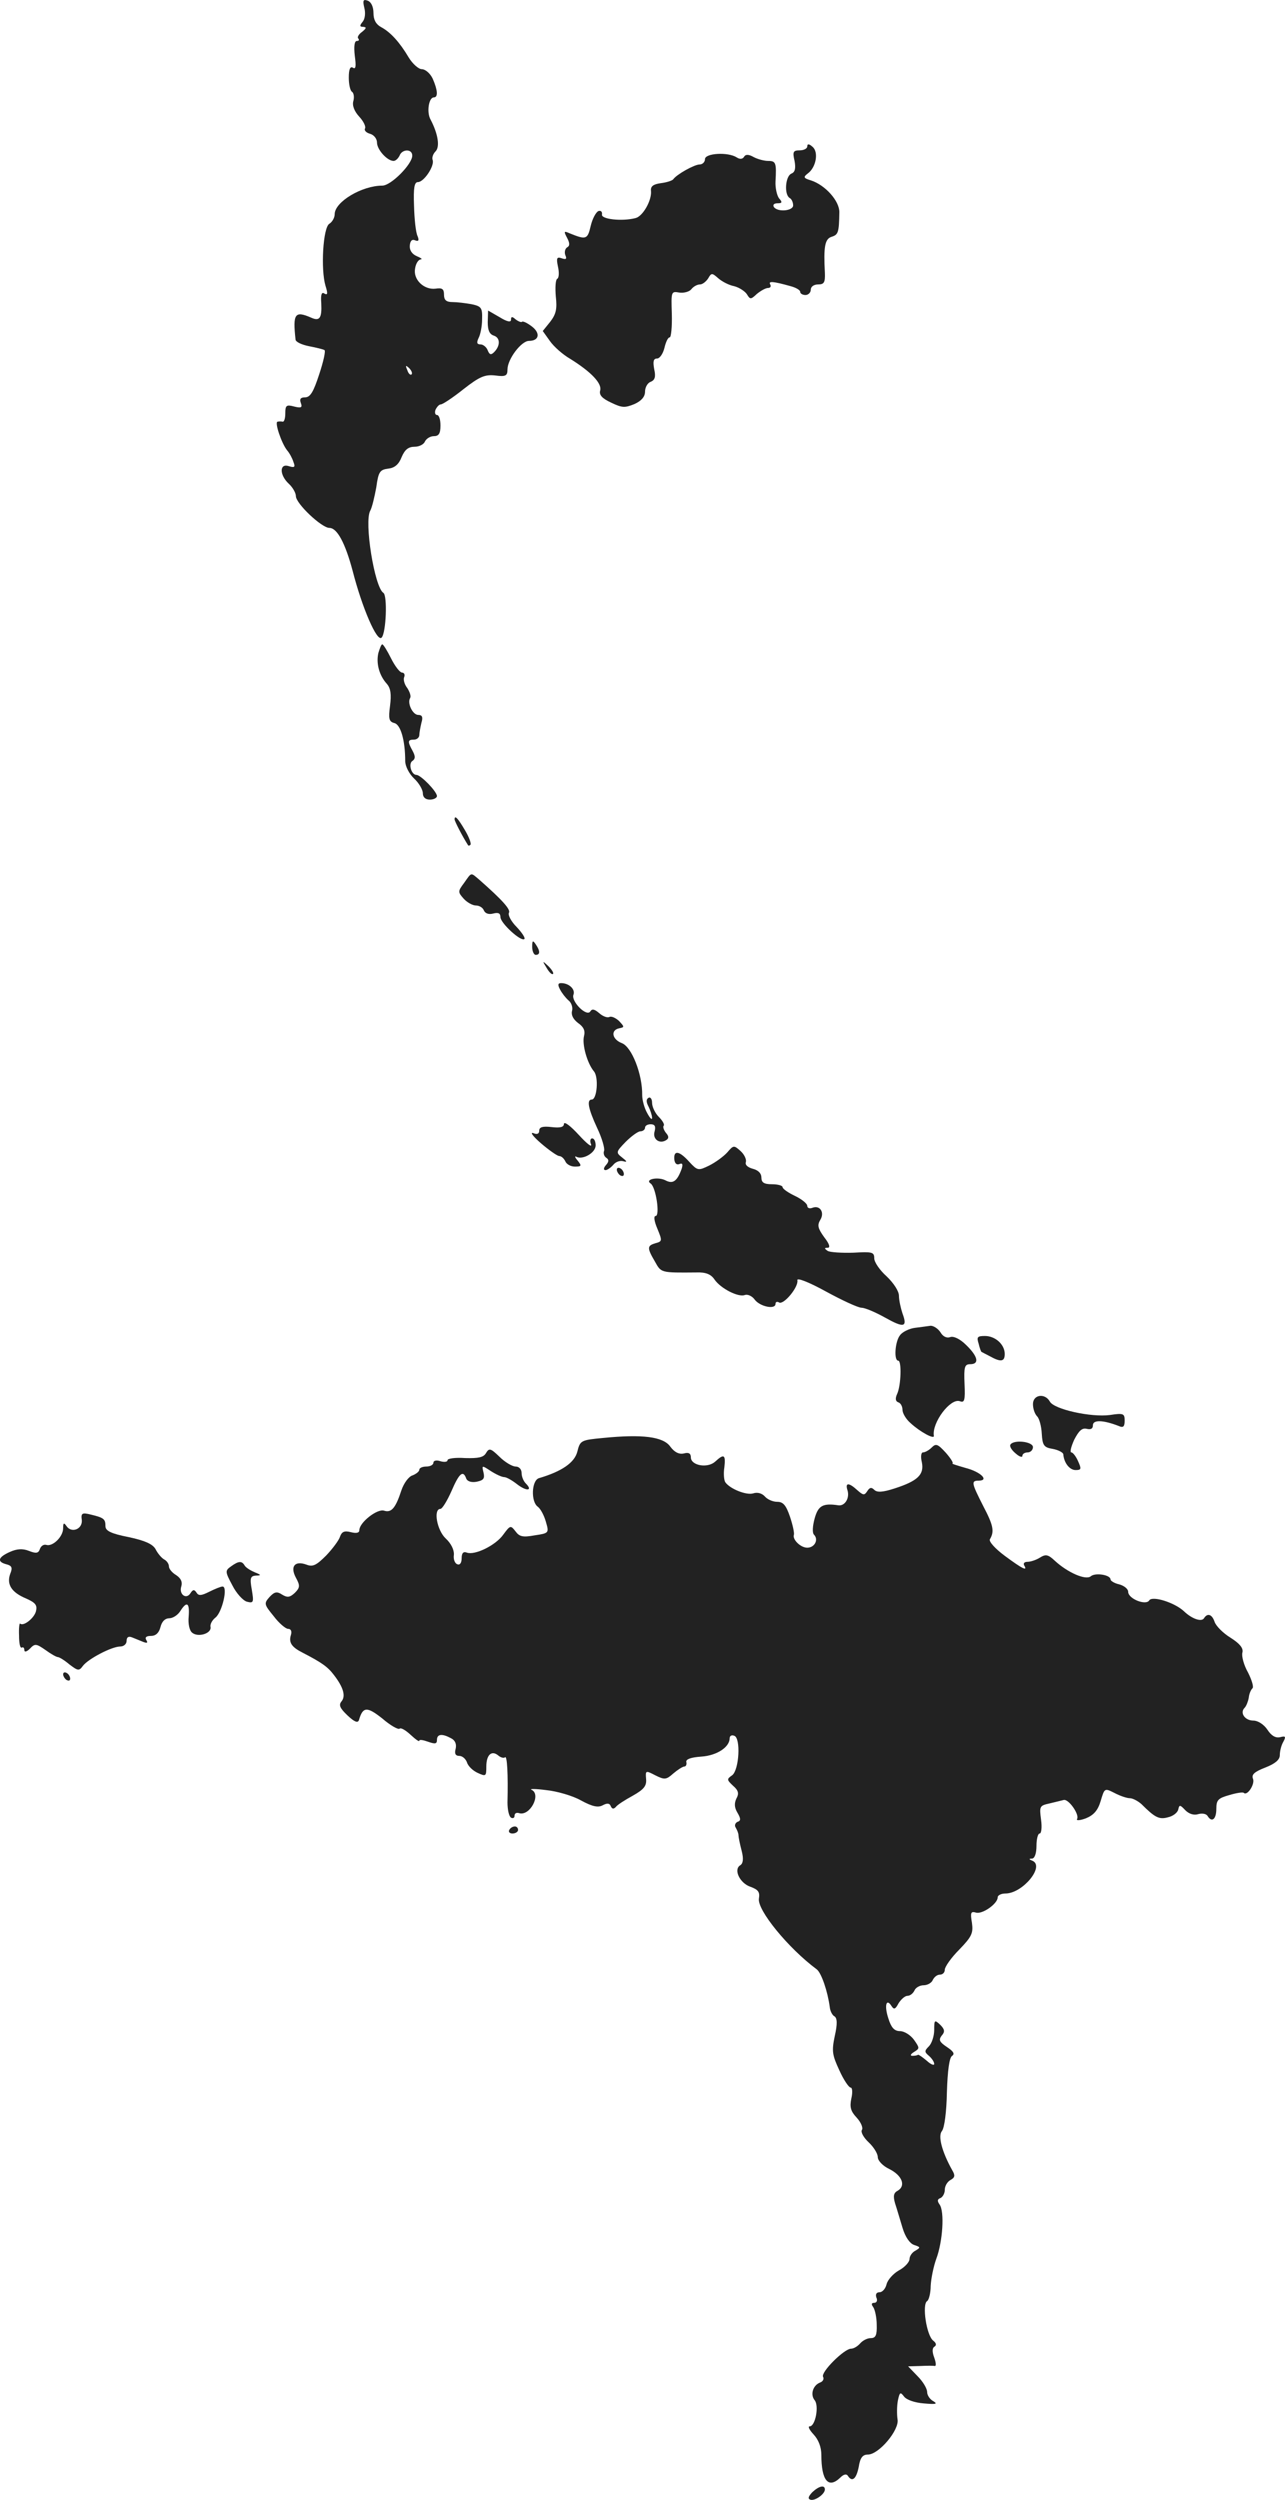 <?xml version="1.0" standalone="no"?>
<!DOCTYPE svg PUBLIC "-//W3C//DTD SVG 20010904//EN"
 "http://www.w3.org/TR/2001/REC-SVG-20010904/DTD/svg10.dtd">
<svg version="1.0" xmlns="http://www.w3.org/2000/svg"
 width="364.371pt" height="708.466pt" viewBox="0 0 364.371 708.466"
 preserveAspectRatio="xMidYMid meet">
<g transform="translate(-837.098,1352.606) scale(0.1,-0.1)"
fill="#222222" stroke="none">
<path d="M9404 13504 c4 -15 2 -32 -5 -40 -9 -11 -8 -14 2 -14 10 -1 9 -4 -3
-14 -10 -7 -15 -16 -11 -19 3 -4 2 -7 -4 -7 -7 0 -9 -15 -6 -42 4 -29 3 -39
-5 -34 -8 5 -12 -4 -12 -28 0 -19 4 -37 9 -40 5 -3 7 -15 4 -26 -4 -13 3 -30
17 -45 12 -13 19 -28 16 -33 -3 -5 3 -12 14 -15 11 -3 20 -14 20 -25 0 -20 29
-52 47 -52 6 0 13 7 17 15 7 19 36 20 36 0 0 -24 -60 -85 -85 -85 -58 0 -135
-46 -135 -81 0 -10 -7 -22 -15 -27 -18 -10 -25 -129 -11 -176 7 -22 6 -27 -3
-22 -8 6 -11 -3 -9 -28 2 -42 -5 -51 -29 -40 -46 20 -52 11 -44 -62 0 -7 18
-15 38 -19 21 -4 41 -9 44 -11 4 -2 -3 -33 -15 -69 -16 -49 -25 -65 -40 -65
-13 0 -16 -5 -12 -16 5 -13 1 -15 -19 -10 -22 6 -25 3 -25 -19 0 -14 -3 -24
-7 -24 -5 1 -11 1 -15 0 -9 -1 11 -61 27 -81 7 -8 15 -23 18 -33 6 -15 3 -17
-13 -12 -27 9 -27 -25 0 -50 11 -10 20 -26 20 -35 0 -21 73 -90 95 -90 22 0
45 -43 66 -122 27 -105 69 -202 82 -189 13 13 17 120 5 127 -25 16 -55 202
-37 233 5 9 12 39 17 66 6 44 10 50 34 53 18 2 30 12 38 33 9 21 19 29 37 29
13 0 26 7 29 15 4 8 15 15 25 15 14 0 19 7 19 30 0 17 -4 30 -10 30 -5 0 -7 7
-4 15 4 8 10 15 15 15 5 0 34 19 64 43 46 36 61 42 90 39 30 -4 35 -1 35 17 0
29 39 81 61 81 29 0 33 22 8 41 -13 10 -26 16 -28 13 -2 -2 -10 1 -18 7 -10 9
-13 8 -13 -1 0 -8 -11 -6 -32 7 l-33 19 -1 -33 c0 -23 5 -34 17 -38 19 -6 19
-29 1 -47 -9 -9 -13 -7 -18 5 -3 9 -13 17 -20 17 -11 0 -12 5 -6 18 5 9 10 33
10 53 1 33 -2 37 -30 43 -17 3 -41 6 -54 6 -18 0 -24 6 -24 21 0 16 -5 20 -24
17 -33 -4 -64 26 -58 57 2 14 9 25 16 26 6 0 1 4 -11 9 -14 6 -21 17 -20 30 1
13 6 19 15 15 10 -4 12 0 7 12 -5 10 -9 48 -10 86 -2 51 1 67 11 67 17 0 47
45 42 62 -3 7 1 18 8 25 13 13 7 50 -14 90 -12 21 -5 63 9 63 13 0 11 21 -3
53 -7 15 -21 27 -31 27 -9 0 -26 15 -37 33 -26 44 -52 72 -78 86 -15 8 -22 21
-22 40 0 17 -6 31 -16 35 -13 5 -15 1 -10 -20z m134 -1039 c-3 -3 -9 2 -12 12
-6 14 -5 15 5 6 7 -7 10 -15 7 -18z"/>
<path d="M10660 13111 c0 -6 -10 -11 -21 -11 -19 0 -21 -4 -15 -30 4 -22 1
-32 -9 -36 -17 -7 -21 -59 -5 -69 6 -3 10 -13 10 -21 0 -16 -45 -20 -55 -4 -3
6 1 10 11 10 13 0 14 3 4 14 -6 8 -11 30 -10 48 3 53 1 58 -21 58 -11 0 -30 5
-41 11 -14 8 -23 8 -27 1 -4 -7 -12 -8 -21 -2 -25 16 -90 12 -90 -5 0 -8 -7
-15 -15 -15 -15 0 -65 -28 -75 -42 -3 -4 -19 -9 -35 -11 -22 -3 -30 -9 -28
-23 2 -26 -23 -71 -44 -76 -39 -10 -98 -3 -95 10 1 8 -3 12 -10 10 -7 -3 -17
-21 -22 -42 -9 -39 -13 -40 -60 -21 -16 7 -17 6 -7 -13 8 -15 8 -23 0 -27 -6
-4 -8 -14 -5 -22 5 -11 2 -13 -10 -9 -14 5 -16 1 -11 -23 4 -17 3 -33 -2 -35
-5 -3 -6 -26 -4 -50 4 -35 1 -50 -16 -72 l-21 -26 20 -28 c11 -16 37 -39 58
-51 58 -36 90 -69 85 -89 -4 -13 5 -23 31 -35 31 -15 39 -15 66 -4 20 9 30 21
30 35 0 12 7 25 16 28 12 5 15 14 10 36 -4 22 -2 30 8 30 8 0 17 14 21 30 4
17 10 30 15 30 4 0 7 30 6 66 -2 64 -2 65 21 61 12 -2 28 2 34 9 6 8 17 14 25
14 7 0 17 8 23 17 9 16 11 16 28 1 10 -9 30 -20 46 -23 15 -4 31 -15 36 -23 9
-15 11 -15 28 1 11 9 25 17 32 17 7 0 9 5 6 10 -6 10 8 9 58 -5 15 -4 27 -11
27 -16 0 -5 7 -9 15 -9 8 0 15 7 15 15 0 9 9 15 21 15 17 0 20 6 19 33 -4 74
0 96 19 102 19 6 21 12 22 69 1 32 -40 78 -81 91 -20 6 -22 9 -9 19 24 17 32
61 14 76 -10 9 -15 9 -15 1z"/>
<path d="M9444 11676 c-7 -29 2 -64 24 -88 11 -13 13 -30 9 -62 -5 -37 -3 -45
12 -49 18 -4 31 -49 31 -108 0 -14 11 -36 25 -49 14 -13 25 -32 25 -42 0 -11
7 -18 20 -18 11 0 20 5 20 10 0 13 -46 60 -58 60 -15 0 -24 33 -11 40 8 6 8
13 0 28 -15 27 -14 32 4 32 8 0 15 6 15 13 0 6 3 22 6 35 5 16 2 22 -9 22 -16
0 -32 34 -23 48 3 5 -1 17 -8 28 -8 10 -12 24 -9 31 3 7 0 13 -6 13 -6 0 -20
18 -31 40 -11 22 -22 40 -25 40 -3 0 -7 -11 -11 -24z"/>
<path d="M9660 11204 c0 -5 21 -46 38 -73 1 -2 4 -2 7 1 3 3 -4 22 -16 42 -20
34 -29 43 -29 30z"/>
<path d="M9687 11024 c-18 -24 -18 -26 -1 -45 9 -10 25 -19 34 -19 10 0 20 -6
23 -14 4 -9 14 -12 26 -9 15 4 21 1 21 -10 0 -17 59 -71 68 -62 3 3 -7 18 -22
34 -16 16 -25 34 -22 40 6 9 -18 36 -84 94 -25 21 -21 22 -43 -9z"/>
<path d="M9880 10843 c0 -13 5 -23 10 -23 13 0 13 11 0 30 -8 12 -10 11 -10
-7z"/>
<path d="M9921 10783 c7 -12 15 -20 18 -17 3 2 -3 12 -13 22 -17 16 -18 16 -5
-5z"/>
<path d="M9959 10722 c5 -10 16 -24 24 -31 8 -6 13 -20 10 -30 -3 -12 4 -24
17 -34 16 -11 21 -22 17 -37 -6 -24 9 -77 28 -100 14 -16 9 -80 -6 -80 -15 0
-10 -26 15 -80 14 -29 22 -58 20 -65 -3 -7 0 -16 6 -20 8 -5 8 -11 -1 -21 -7
-8 -7 -14 -1 -14 5 0 15 7 22 15 7 9 20 13 29 10 11 -3 10 0 -3 10 -19 15 -19
16 9 45 16 16 35 30 42 30 7 0 13 5 13 10 0 6 7 10 16 10 12 0 15 -6 11 -21
-6 -21 14 -36 33 -24 8 5 8 11 -1 21 -6 8 -9 17 -6 20 3 3 -3 14 -14 25 -10
10 -19 28 -19 40 0 11 -5 17 -10 14 -7 -4 -7 -12 0 -25 5 -10 10 -25 10 -32 0
-7 -6 -1 -14 14 -8 14 -14 37 -14 50 1 60 -30 138 -58 148 -28 11 -32 37 -7
42 15 3 15 4 -1 21 -10 9 -22 14 -27 11 -6 -3 -19 2 -29 11 -13 11 -20 13 -25
5 -10 -17 -55 28 -48 47 6 15 -12 33 -35 33 -9 0 -10 -5 -3 -18z"/>
<path d="M9970 10341 c0 -9 -10 -12 -35 -9 -25 3 -35 0 -35 -10 0 -9 -6 -12
-17 -7 -10 3 0 -10 22 -29 22 -19 45 -35 51 -36 7 0 14 -7 18 -15 3 -8 15 -15
27 -15 19 0 20 2 8 17 -8 9 -9 14 -4 11 18 -10 55 11 55 32 0 11 -4 20 -10 20
-5 0 -7 -8 -3 -17 3 -10 -12 2 -35 27 -23 25 -41 39 -42 31z"/>
<path d="M10433 10260 c-10 -11 -33 -28 -51 -37 -31 -15 -33 -15 -57 11 -28
31 -44 33 -42 7 1 -11 6 -17 14 -14 9 4 11 0 7 -13 -13 -36 -25 -44 -46 -33
-21 11 -60 3 -42 -9 15 -10 27 -92 14 -92 -6 0 -4 -15 5 -36 14 -34 14 -36 -5
-41 -24 -7 -25 -13 -2 -52 18 -32 15 -32 118 -31 26 1 41 -5 51 -20 18 -26 68
-51 86 -44 8 3 21 -3 28 -13 15 -20 59 -29 59 -12 0 6 5 7 10 4 13 -8 56 44
52 63 -2 8 32 -5 81 -32 46 -25 91 -46 101 -46 9 0 38 -12 65 -27 55 -31 66
-29 51 11 -5 15 -10 38 -10 50 0 13 -15 36 -35 55 -19 17 -35 40 -35 51 0 18
-6 19 -59 16 -33 -1 -66 1 -73 5 -10 7 -10 9 0 9 8 0 5 11 -10 30 -18 25 -20
34 -11 49 13 21 -1 43 -23 34 -8 -3 -14 0 -14 6 0 6 -16 19 -35 28 -19 9 -35
20 -35 25 0 4 -13 8 -30 8 -23 0 -30 5 -30 19 0 12 -9 21 -25 25 -14 4 -22 11
-19 19 2 7 -4 21 -15 31 -19 17 -20 17 -38 -4z"/>
<path d="M10120 10211 c0 -5 5 -13 10 -16 6 -3 10 -2 10 4 0 5 -4 13 -10 16
-5 3 -10 2 -10 -4z"/>
<path d="M10965 9763 c-16 -2 -36 -12 -42 -21 -14 -17 -18 -72 -5 -72 10 0 8
-70 -3 -94 -6 -13 -5 -21 3 -24 7 -2 12 -12 12 -21 0 -10 10 -27 23 -38 27
-25 68 -47 66 -36 -6 37 47 108 74 98 13 -5 15 3 13 49 -2 48 0 56 16 56 27 0
22 22 -11 54 -18 18 -36 26 -45 23 -10 -4 -21 1 -28 13 -7 11 -20 19 -28 19
-8 -1 -28 -4 -45 -6z"/>
<path d="M11146 9718 c3 -13 7 -23 8 -23 0 0 11 -6 23 -12 32 -18 43 -16 43 6
0 27 -27 51 -56 51 -22 0 -24 -3 -18 -22z"/>
<path d="M11300 9547 c0 -13 5 -28 12 -35 6 -6 12 -28 13 -49 2 -33 6 -39 31
-43 16 -3 29 -10 30 -15 2 -25 18 -45 35 -45 16 0 17 3 7 25 -6 14 -15 25 -19
25 -5 0 -1 16 8 36 13 25 22 34 35 31 12 -3 18 0 18 10 0 16 29 15 73 -2 13
-6 17 -2 17 15 0 20 -3 22 -42 16 -53 -7 -158 16 -170 38 -14 25 -48 20 -48
-7z"/>
<path d="M10081 9451 c-63 -6 -65 -7 -73 -39 -8 -31 -44 -56 -109 -75 -21 -7
-23 -67 -3 -81 8 -6 18 -25 23 -43 9 -31 9 -32 -32 -38 -33 -6 -43 -4 -54 11
-14 18 -15 18 -35 -9 -22 -31 -81 -59 -103 -51 -10 4 -15 -1 -15 -16 0 -13 -5
-20 -12 -17 -7 2 -12 14 -10 27 1 14 -8 32 -23 46 -25 23 -36 84 -15 84 5 0
19 23 31 50 22 51 33 61 42 36 3 -8 15 -12 30 -9 19 4 23 9 19 26 -5 21 -5 21
21 4 14 -9 31 -17 38 -17 6 0 22 -9 36 -20 27 -21 46 -19 25 2 -7 7 -12 20
-12 30 0 10 -7 18 -17 18 -9 0 -30 12 -46 28 -25 24 -29 25 -38 10 -7 -12 -21
-15 -59 -14 -27 2 -50 -1 -50 -6 0 -5 -9 -6 -20 -3 -11 4 -20 2 -20 -4 0 -6
-9 -11 -20 -11 -11 0 -20 -4 -20 -9 0 -5 -9 -12 -19 -16 -11 -3 -25 -22 -32
-43 -16 -49 -28 -64 -49 -57 -20 6 -70 -34 -70 -55 0 -8 -8 -10 -24 -6 -19 5
-26 1 -31 -13 -3 -10 -21 -34 -39 -53 -28 -28 -38 -33 -56 -26 -33 12 -47 -5
-30 -37 12 -22 12 -28 -3 -43 -14 -13 -21 -14 -36 -5 -15 10 -22 8 -36 -7 -16
-18 -15 -21 12 -54 15 -20 34 -36 41 -36 8 0 11 -7 8 -17 -7 -22 2 -35 34 -51
52 -27 70 -39 88 -63 27 -35 34 -60 21 -75 -8 -10 -4 -19 17 -39 20 -19 30
-23 33 -13 11 38 23 38 66 4 23 -20 45 -32 49 -29 3 4 17 -4 31 -17 14 -13 25
-21 25 -17 0 4 11 2 25 -3 20 -7 25 -6 25 5 0 17 14 19 40 5 12 -6 16 -17 13
-30 -4 -14 0 -20 10 -20 9 0 18 -8 22 -18 3 -11 17 -24 30 -30 24 -11 25 -10
25 18 0 33 15 47 34 31 7 -6 16 -8 19 -5 6 6 9 -48 7 -128 0 -20 4 -39 10 -43
5 -3 10 -1 10 5 0 7 5 10 12 8 31 -11 65 53 36 66 -7 3 12 3 42 -1 30 -3 75
-16 98 -29 33 -18 49 -21 62 -14 13 7 20 6 23 -3 4 -8 8 -8 14 -2 4 6 26 20
48 32 32 18 40 28 38 48 -2 24 -1 24 26 10 26 -13 31 -13 51 5 13 11 27 20 32
20 4 0 7 6 5 13 -1 8 14 13 43 15 44 3 80 27 80 52 0 7 6 10 13 7 19 -6 14
-97 -6 -112 -16 -11 -15 -13 3 -30 15 -13 17 -22 9 -36 -6 -13 -6 -25 3 -40
10 -17 10 -23 0 -26 -6 -3 -9 -10 -5 -16 4 -7 8 -16 8 -22 0 -5 4 -25 9 -44 6
-23 4 -36 -4 -41 -20 -12 -1 -51 29 -61 22 -8 27 -15 24 -33 -6 -32 83 -141
164 -201 13 -10 31 -62 37 -108 1 -10 7 -22 13 -25 8 -5 9 -21 1 -56 -9 -43
-7 -54 13 -97 12 -27 27 -49 32 -49 5 0 6 -14 2 -31 -5 -24 -2 -36 15 -54 12
-13 19 -29 15 -35 -4 -6 5 -22 19 -35 14 -13 26 -32 26 -42 0 -10 14 -25 33
-34 36 -18 47 -47 24 -61 -12 -6 -14 -15 -8 -36 5 -15 14 -46 21 -69 8 -27 21
-45 33 -49 18 -6 19 -7 4 -16 -10 -5 -17 -16 -17 -24 0 -8 -13 -23 -30 -32
-16 -9 -32 -27 -35 -39 -3 -13 -12 -23 -20 -23 -9 0 -12 -6 -9 -15 4 -8 1 -15
-6 -15 -8 0 -9 -4 -3 -12 5 -7 10 -30 10 -50 1 -30 -3 -38 -17 -38 -10 0 -23
-7 -30 -15 -7 -8 -18 -15 -26 -15 -19 0 -87 -67 -79 -80 3 -5 0 -13 -9 -16
-20 -8 -28 -34 -15 -50 13 -16 2 -74 -14 -74 -6 0 -1 -10 11 -23 14 -15 22
-36 22 -58 0 -73 20 -97 54 -64 9 9 17 11 21 5 12 -19 24 -10 31 25 4 26 11
35 26 35 31 0 90 70 84 100 -2 14 -2 37 1 53 5 24 7 25 17 12 7 -10 31 -18 56
-20 34 -3 41 -2 28 6 -10 5 -18 17 -18 26 0 10 -12 30 -27 45 l-27 28 35 1
c19 1 37 1 41 0 4 0 3 10 -2 24 -6 16 -6 27 1 31 6 4 5 10 -4 17 -19 15 -32
103 -17 112 5 3 10 23 10 43 1 20 8 55 16 77 18 48 24 134 9 154 -7 10 -6 15
3 18 6 3 12 13 12 23 0 11 7 23 16 28 13 7 14 13 5 28 -29 52 -41 97 -29 111
7 9 13 54 14 110 2 62 7 99 15 103 8 6 3 13 -15 25 -21 14 -24 20 -15 32 10
11 9 18 -4 31 -16 15 -17 14 -17 -15 0 -17 -7 -38 -15 -46 -13 -13 -13 -16 0
-27 8 -7 15 -17 15 -23 0 -5 -9 -2 -21 9 -12 10 -23 18 -25 17 -2 -2 -10 -3
-16 -3 -7 0 -5 5 5 11 16 10 16 11 0 34 -10 14 -28 25 -40 25 -16 0 -25 10
-33 36 -12 36 -6 59 9 35 7 -11 11 -9 20 8 7 11 18 21 25 21 8 0 16 7 20 15 3
8 15 15 26 15 11 0 23 7 26 15 4 8 12 15 20 15 8 0 14 6 14 14 0 8 18 34 41
57 36 37 40 47 36 76 -5 29 -3 33 11 29 18 -6 62 25 62 43 0 6 10 11 22 11 49
0 113 78 76 93 -10 4 -10 6 0 6 7 1 12 15 12 36 0 19 4 35 9 35 5 0 7 18 4 39
-5 38 -4 40 23 46 16 4 34 8 41 10 14 4 46 -42 38 -54 -3 -5 9 -4 25 2 22 9
34 22 42 49 11 37 11 37 39 23 15 -8 35 -15 44 -15 8 0 23 -8 33 -17 38 -38
50 -44 75 -37 14 3 27 13 29 22 3 14 5 14 20 -2 11 -11 25 -15 37 -11 11 3 22
1 26 -5 12 -20 25 -10 25 20 0 25 5 30 37 39 20 6 39 9 41 6 10 -9 32 25 26
40 -5 12 4 20 35 32 28 11 41 22 41 35 0 11 4 28 10 38 8 15 6 17 -9 13 -13
-3 -25 4 -36 21 -10 15 -27 26 -40 26 -24 0 -39 22 -25 36 5 5 10 18 12 29 1
11 6 22 10 26 5 3 -1 23 -12 45 -12 21 -19 47 -16 57 3 12 -7 25 -34 42 -21
13 -41 33 -45 45 -7 21 -20 26 -30 10 -7 -11 -34 -2 -57 20 -27 25 -89 44 -98
31 -9 -16 -60 4 -60 24 0 8 -11 17 -25 21 -14 3 -25 10 -25 14 0 13 -43 20
-56 9 -14 -12 -65 10 -102 44 -19 18 -26 19 -42 9 -11 -7 -27 -12 -35 -12 -9
0 -13 -4 -10 -10 11 -18 -5 -10 -55 27 -27 20 -46 41 -42 47 13 22 10 39 -19
94 -33 65 -35 72 -13 72 31 0 6 25 -37 36 -24 7 -41 12 -37 13 3 1 -5 14 -19
30 -23 25 -28 27 -40 15 -8 -8 -19 -14 -25 -14 -5 0 -7 -12 -3 -28 7 -35 -12
-53 -77 -74 -34 -11 -50 -12 -58 -4 -8 8 -13 7 -20 -4 -8 -12 -11 -12 -28 3
-24 22 -35 22 -28 0 7 -22 -7 -45 -25 -43 -45 7 -58 -1 -68 -37 -6 -22 -7 -41
-2 -46 14 -14 2 -37 -19 -37 -19 0 -42 23 -38 36 2 5 -3 28 -11 52 -11 32 -19
42 -36 42 -13 0 -28 7 -35 15 -8 9 -21 13 -33 9 -19 -6 -65 12 -79 31 -4 5 -6
25 -3 43 4 36 -1 39 -26 16 -22 -20 -69 -11 -69 12 0 11 -6 15 -20 11 -13 -3
-26 3 -38 19 -20 29 -80 36 -191 25z"/>
<path d="M11236 9432 c-3 -5 4 -16 15 -25 10 -9 19 -12 19 -7 0 6 7 10 15 10
8 0 15 7 15 15 0 16 -55 22 -64 7z"/>
<path d="M8603 9218 c2 -26 -30 -38 -44 -16 -7 10 -9 8 -9 -7 0 -24 -30 -53
-48 -47 -7 2 -15 -3 -18 -12 -4 -12 -11 -13 -31 -5 -18 7 -34 6 -54 -3 -34
-15 -37 -28 -10 -35 16 -4 18 -10 11 -27 -11 -30 4 -53 45 -70 27 -12 32 -19
28 -36 -5 -20 -36 -44 -45 -35 -2 2 -4 -13 -3 -34 0 -22 3 -37 8 -34 4 2 7 -1
7 -7 0 -7 7 -5 16 4 14 15 18 14 44 -4 15 -11 31 -20 35 -20 4 0 19 -9 33 -21
24 -18 27 -19 38 -4 15 20 82 55 106 55 10 0 18 7 18 16 0 10 5 14 15 10 8 -3
22 -9 32 -13 11 -4 14 -3 9 5 -5 8 0 12 13 12 14 0 23 9 27 25 4 16 13 25 25
25 10 0 24 9 31 20 19 30 27 24 24 -15 -2 -20 2 -40 10 -46 17 -14 55 -2 52
16 -2 8 5 20 14 27 19 15 36 88 20 88 -5 0 -22 -7 -38 -15 -22 -11 -30 -12
-36 -2 -6 9 -10 9 -17 -2 -12 -19 -33 -3 -26 19 4 13 -1 23 -14 32 -12 7 -21
18 -21 25 0 7 -6 16 -14 20 -7 4 -18 17 -24 29 -8 14 -29 24 -76 34 -51 10
-66 18 -66 31 0 20 -4 24 -42 33 -24 6 -28 4 -25 -16z"/>
<path d="M9026 9087 c-17 -12 -17 -15 4 -54 11 -22 30 -43 41 -46 19 -5 20 -2
14 34 -6 33 -4 39 12 40 15 0 15 2 -3 9 -12 5 -25 13 -29 19 -8 14 -17 14 -39
-2z"/>
<path d="M8550 8781 c0 -5 5 -13 10 -16 6 -3 10 -2 10 4 0 5 -4 13 -10 16 -5
3 -10 2 -10 -4z"/>
<path d="M9815 8340 c-3 -5 1 -10 9 -10 9 0 16 5 16 10 0 6 -4 10 -9 10 -6 0
-13 -4 -16 -10z"/>
<path d="M10674 6463 c-11 -12 -13 -18 -5 -21 13 -4 41 16 41 29 0 14 -17 10
-36 -8z"/>
</g>
</svg>
